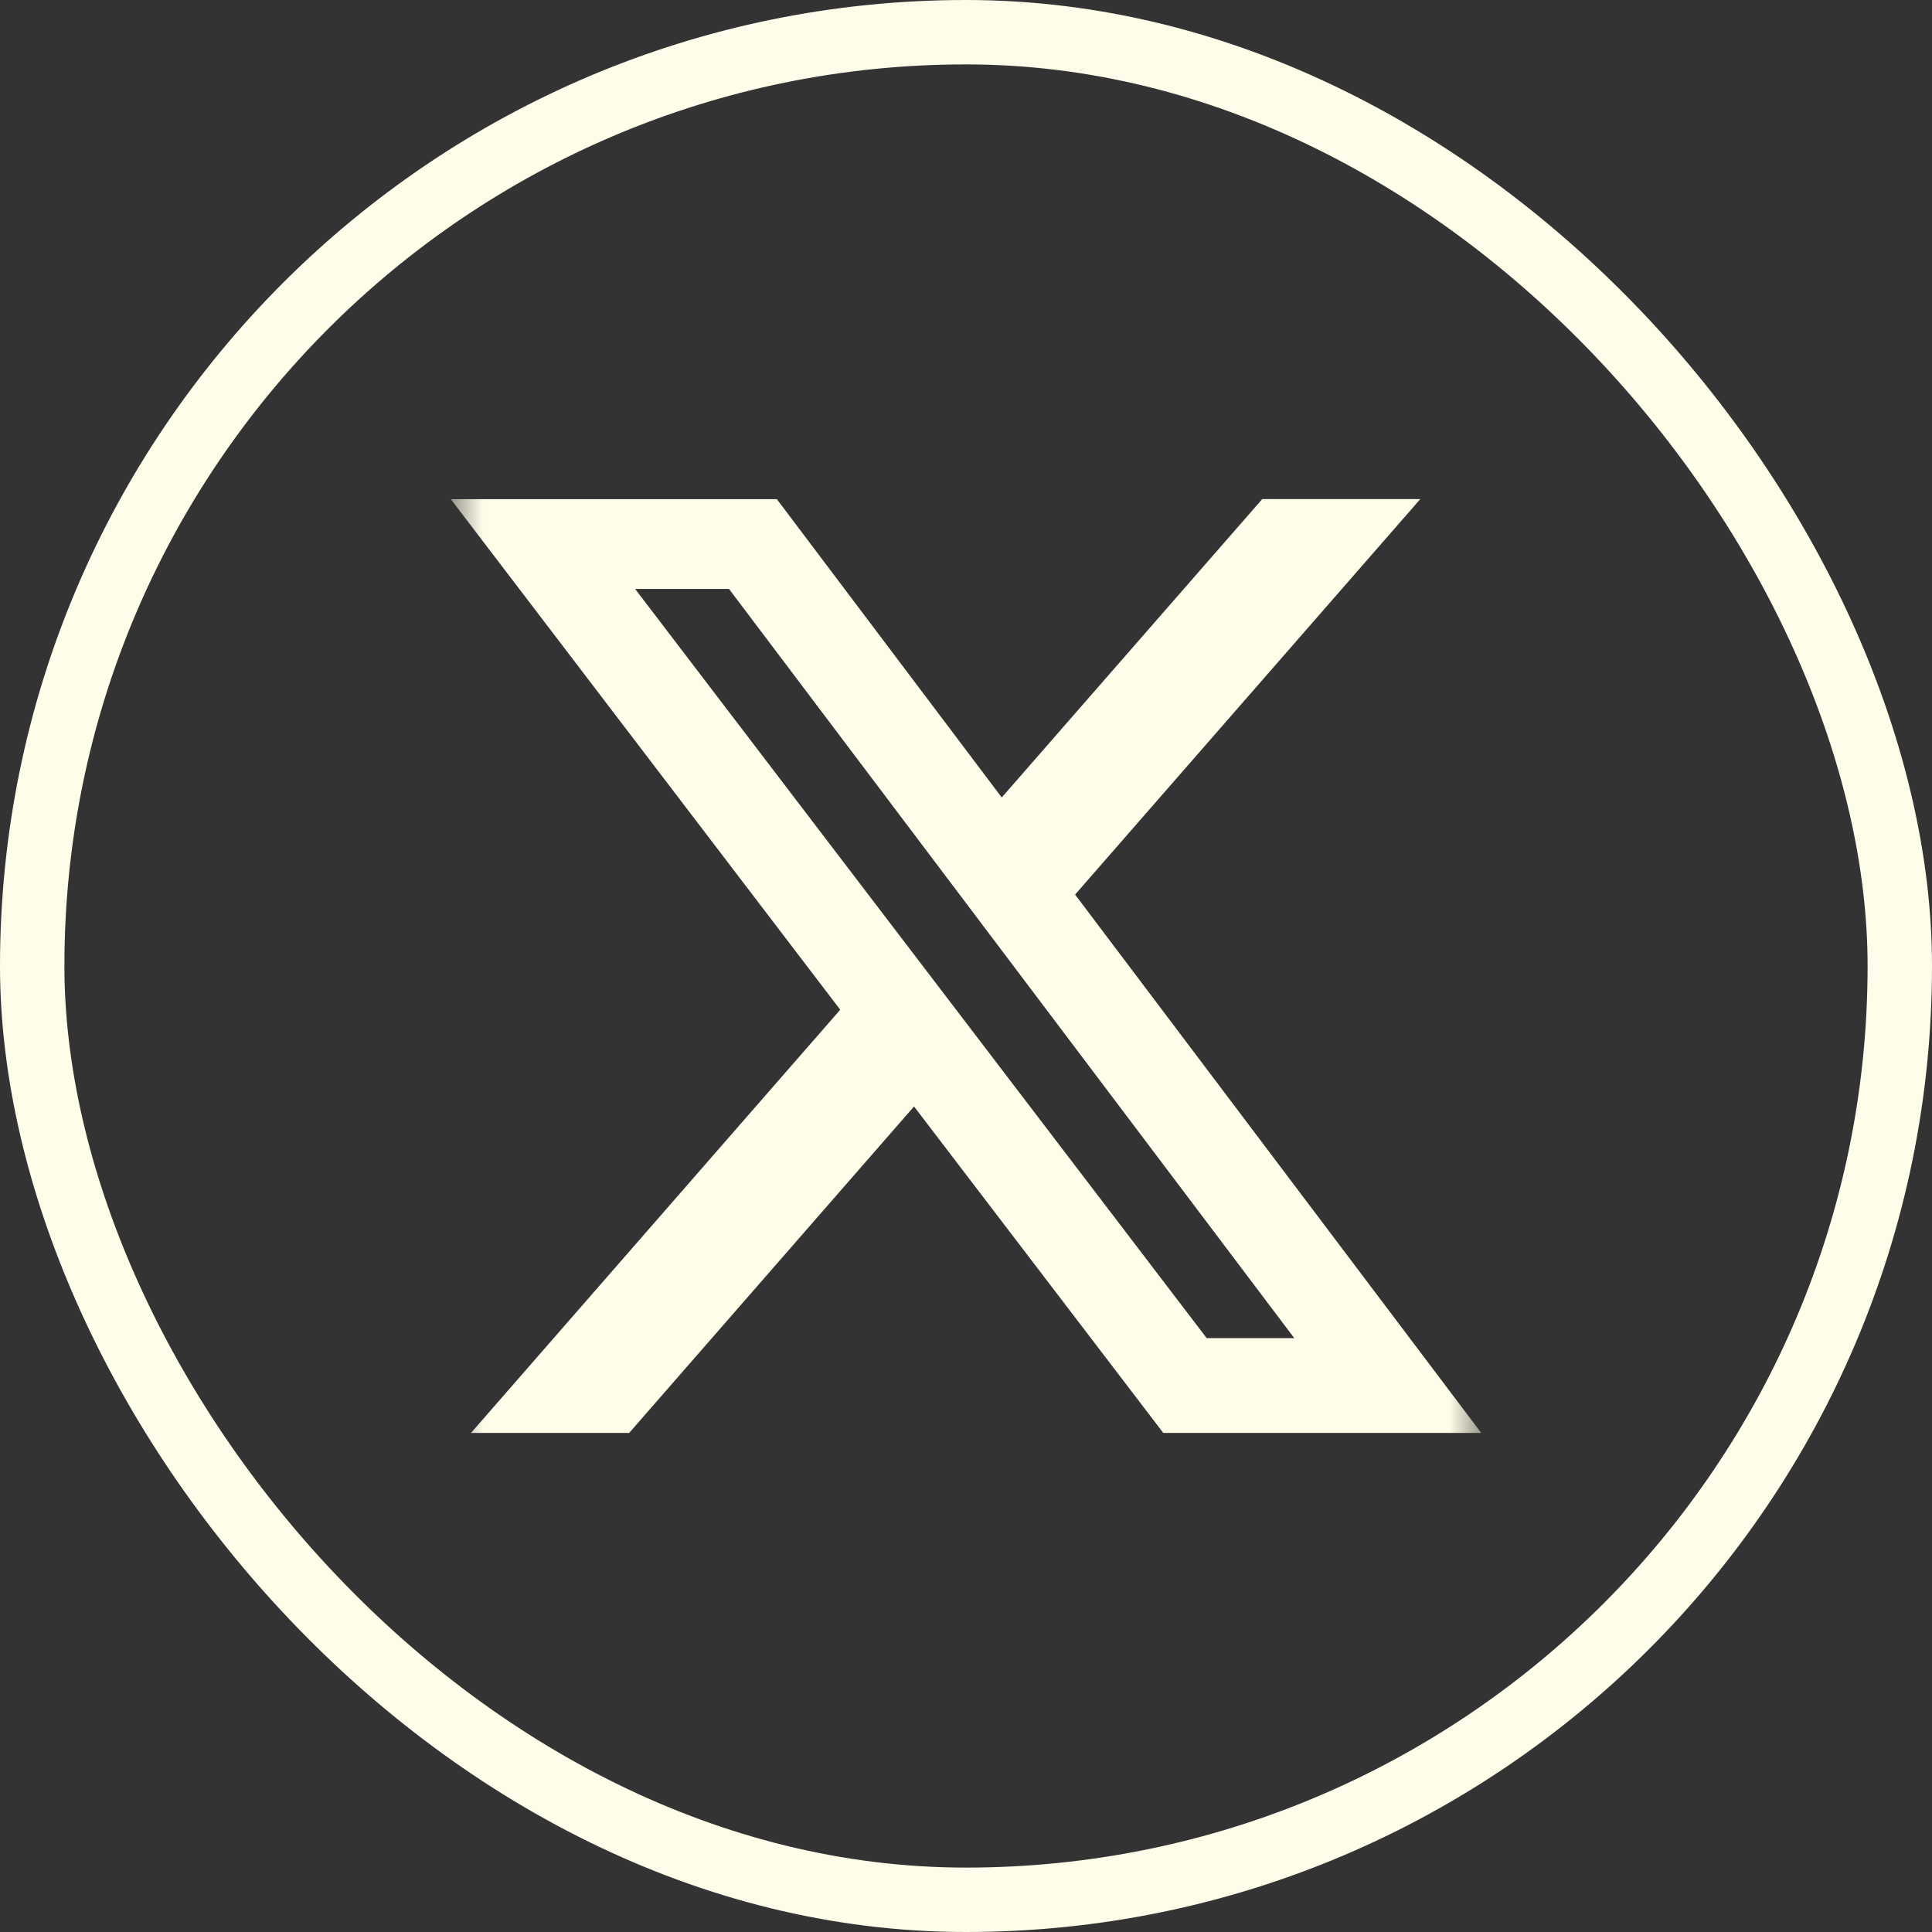 <svg width="30" height="30" viewBox="0 0 30 30" fill="none" xmlns="http://www.w3.org/2000/svg">
<rect x="0" y="0" width="30" height="30" fill="#333333" stroke="none"/>
<rect x="0.5" y="0.5" width="29" height="29" rx="14.5" stroke="#FEFDE9"/>
<mask id="mask0_358_1350" style="mask-type:luminance" maskUnits="userSpaceOnUse" x="7" y="7" width="16" height="16">
<path d="M7 7H23V23H7V7Z" fill="white"/>
</mask>
<g mask="url(#mask0_358_1350)">
<path d="M19.6 7.75H22.054L16.694 13.891L23 22.25H18.063L14.193 17.181L9.77 22.25H7.314L13.047 15.679L7 7.751H12.063L15.555 12.383L19.6 7.75ZM18.737 20.778H20.097L11.32 9.145H9.862L18.737 20.778Z" fill="#FEFDE9"/>
</g>
</svg>

